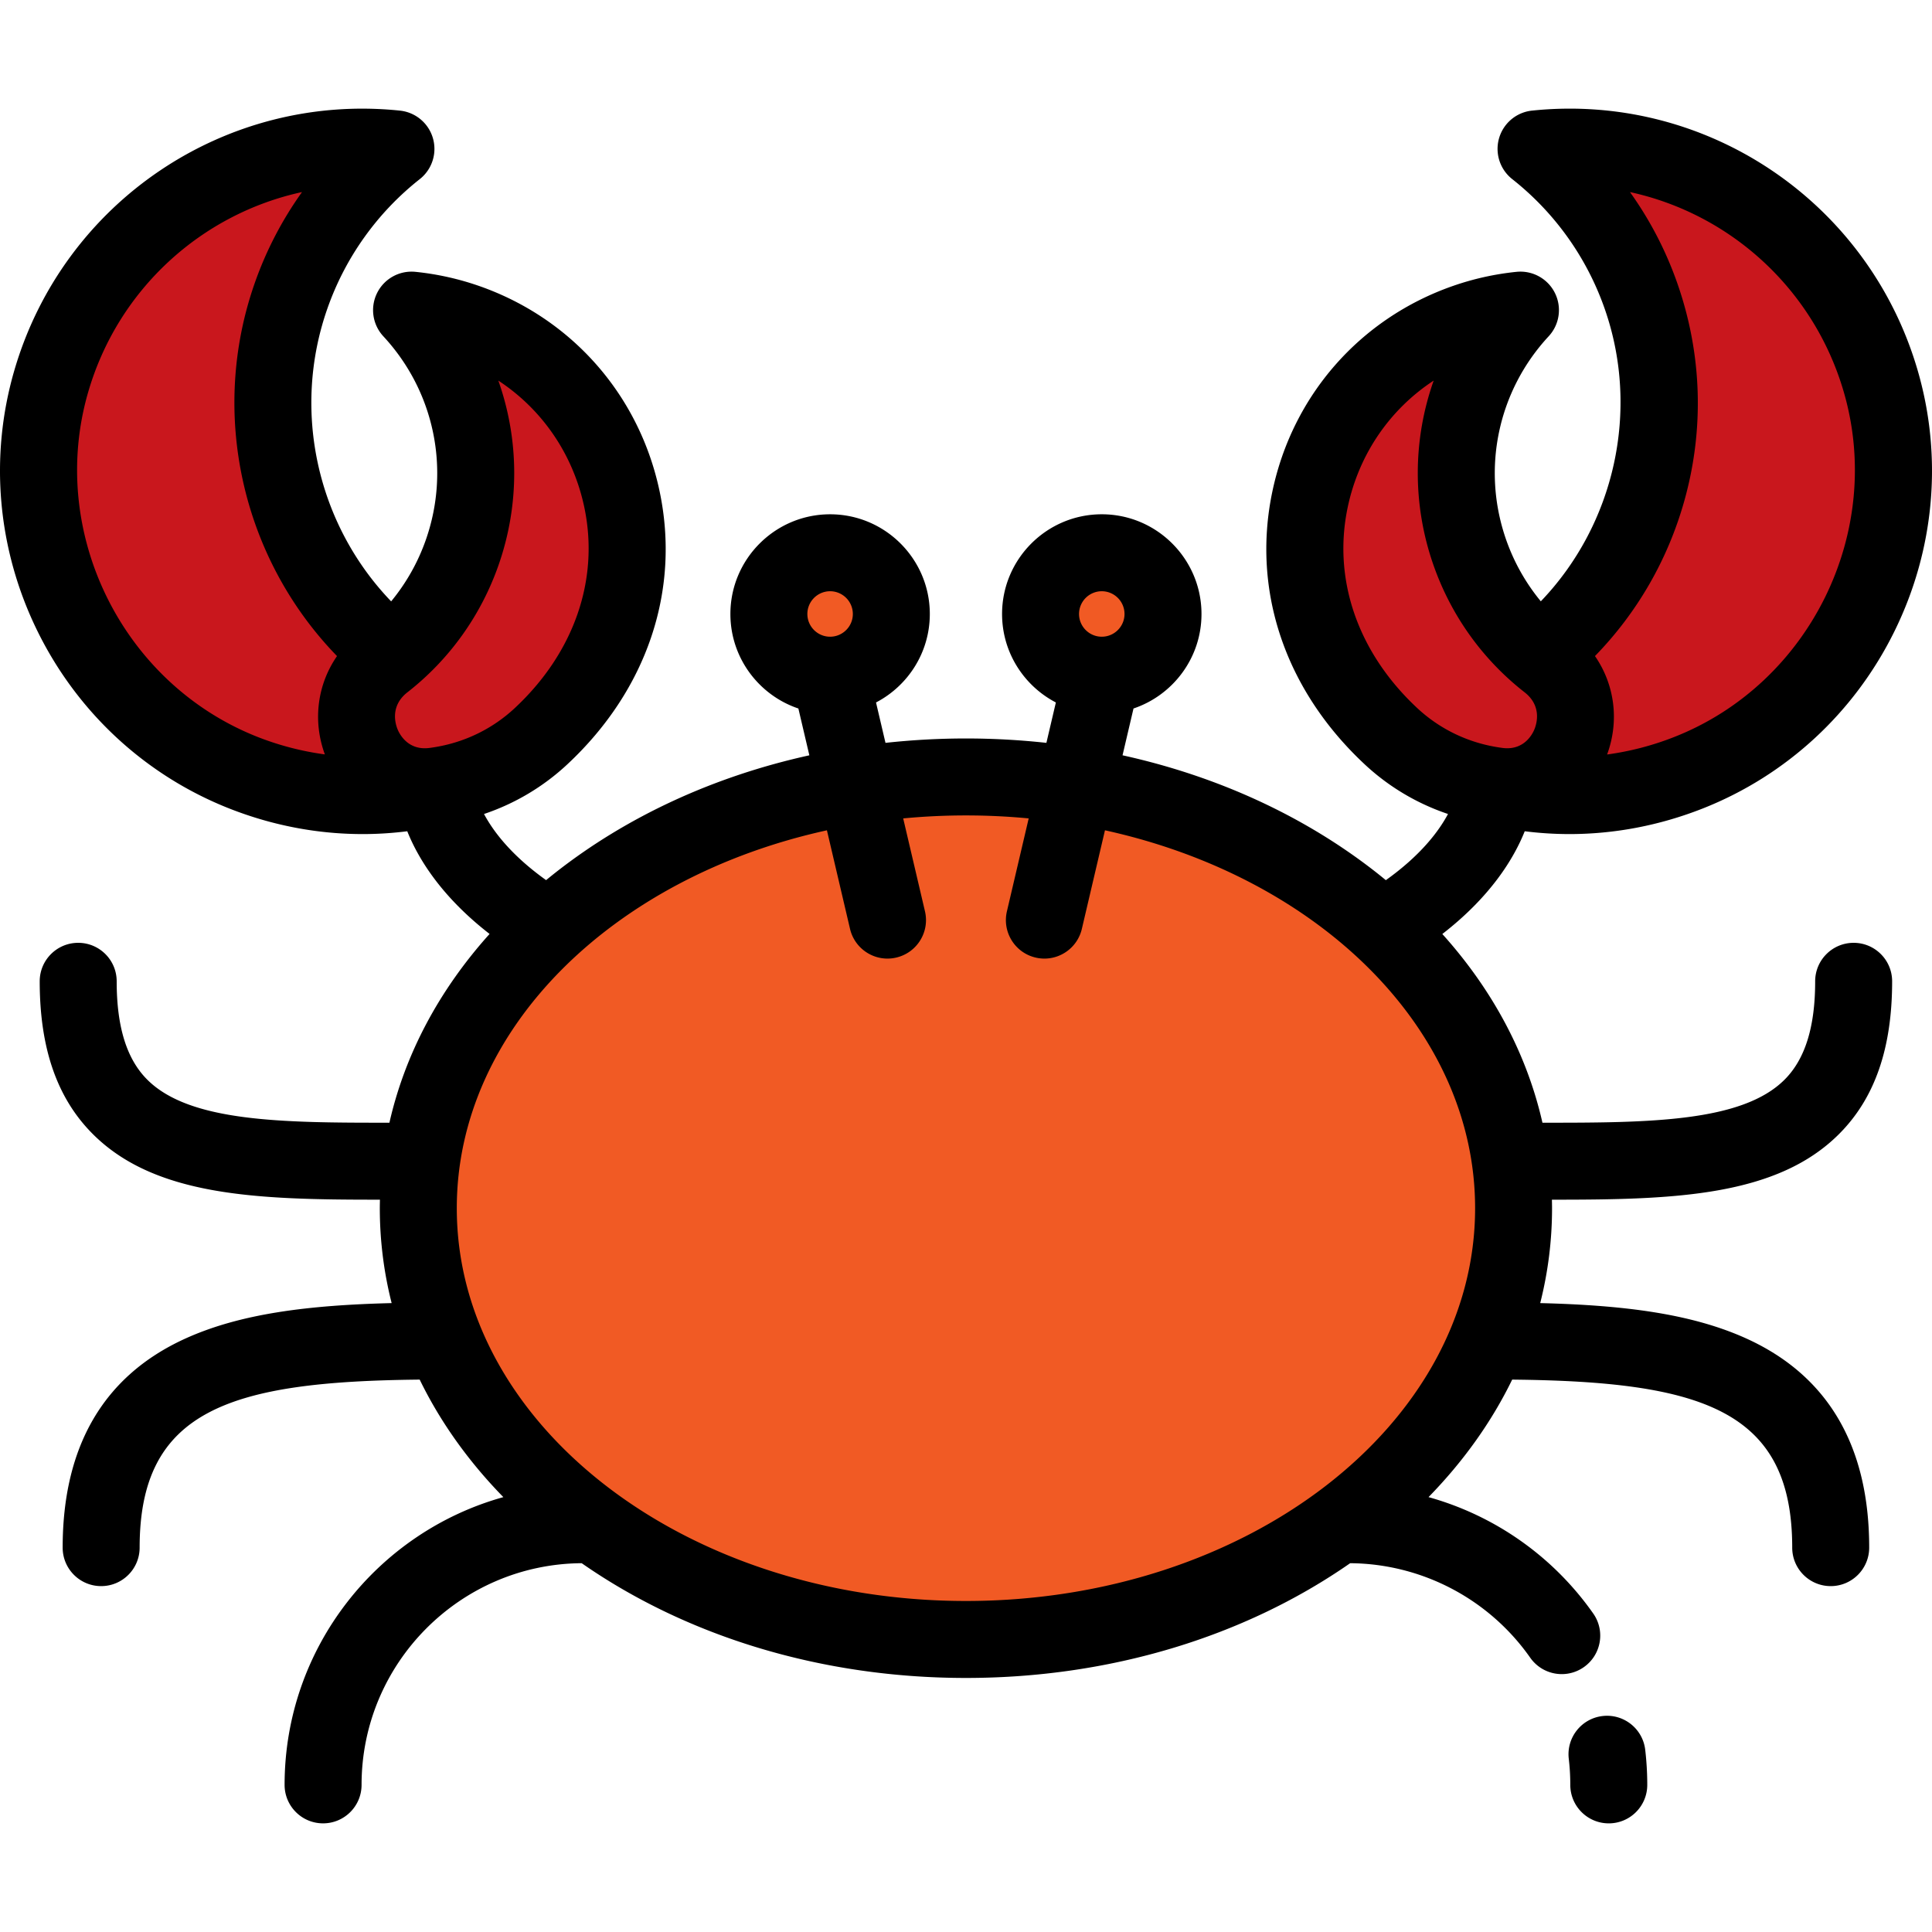 <svg xmlns="http://www.w3.org/2000/svg" xml:space="preserve" width="800" height="800" viewBox="0 0 512 512"><ellipse cx="255.988" cy="320.191" rx="145.134" ry="114.291" style="fill:#f15a24"/><path d="M129.775 187.898C85.004 172.205 61.433 123.19 77.126 78.419a85.47 85.47 0 0 1 27.804-38.964c-40.163-4.181-79.387 20.534-91.333 61.535-12.336 42.335 9.915 87.63 50.941 103.795 22.362 8.811 46.007 7.61 66.198-1.3 6.952-3.068 6.411-13.022-.766-15.519z" style="fill:#c9171d"/><path d="M123.669 85.431a63.6 63.6 0 0 0-14.602-3.248c15.504 16.712 21.477 41.23 13.412 64.239-4.172 11.902-11.529 21.774-20.781 28.999-14.859 11.604-5.032 35.481 13.64 32.877q.453-.063.909-.132c10.148-1.528 19.644-6.075 27.147-13.075 40.003-37.323 23.508-94.506-19.725-109.66m258.557 102.467c44.77-15.693 68.342-64.708 52.649-109.479a85.47 85.47 0 0 0-27.804-38.964c40.163-4.181 79.387 20.534 91.333 61.535 12.336 42.335-9.915 87.63-50.941 103.795-22.362 8.811-46.007 7.61-66.198-1.3-6.952-3.068-6.411-13.022.766-15.519z" style="fill:#c9171d"/><path d="M388.331 85.431a63.6 63.6 0 0 1 14.602-3.248c-15.504 16.712-21.477 41.23-13.412 64.239 4.172 11.902 11.529 21.774 20.781 28.999 14.859 11.604 5.032 35.481-13.64 32.877a77 77 0 0 1-.909-.132c-10.148-1.528-19.644-6.075-27.147-13.075-40.002-37.323-23.507-94.506 19.725-109.66" style="fill:#c9171d"/><circle cx="219.985" cy="162.706" r="16.225" style="fill:#f15a24"/><circle cx="291.981" cy="162.706" r="16.225" style="fill:#f15a24"/><path d="M404.072 220.29a95 95 0 0 0 11.799.749c11.925 0 23.877-2.252 35.331-6.765 22.215-8.753 40.291-25.472 50.897-47.078 10.61-21.613 12.775-46.139 6.097-69.059-13.022-44.688-55.996-73.631-102.181-68.826a10.198 10.198 0 0 0-5.261 18.152 75.44 75.44 0 0 1 24.495 34.33c9.454 26.969 2.618 57.202-16.916 77.561a53.3 53.3 0 0 1-9.186-16.304c-6.557-18.706-2.24-39.371 11.265-53.929 2.887-3.112 3.545-7.687 1.651-11.486s-5.951-6.022-10.165-5.596a74 74 0 0 0-16.939 3.77c-24.566 8.611-42.426 28.978-47.777 54.481-5.512 26.272 3.406 52.61 24.468 72.261a60.6 60.6 0 0 0 22.086 13.164c-2.467 4.614-7.244 10.959-16.473 17.538a148 148 0 0 0-2.344-1.892c-19.089-15.032-42.23-25.647-67.435-31.198l2.907-12.404c10.459-3.521 18.016-13.414 18.016-25.044 0-14.57-11.853-26.424-26.424-26.424s-26.424 11.853-26.424 26.424c0 10.184 5.794 19.035 14.256 23.445l-2.509 10.705a197 197 0 0 0-21.32-1.163c-7.193 0-14.313.398-21.323 1.163l-2.509-10.705c8.461-4.41 14.256-13.26 14.256-23.444 0-14.57-11.853-26.424-26.424-26.424s-26.424 11.853-26.424 26.424c0 11.631 7.557 21.523 18.016 25.044l2.908 12.405c-25.202 5.551-48.343 16.167-67.432 31.198-.787.62-1.561 1.249-2.331 1.881-9.218-6.575-13.991-12.916-16.456-17.527a60.6 60.6 0 0 0 22.085-13.163c21.061-19.651 29.979-45.989 24.468-72.262-5.35-25.503-23.211-45.869-47.776-54.48a74 74 0 0 0-16.939-3.77c-4.228-.43-8.273 1.797-10.165 5.596s-1.235 8.374 1.651 11.486c13.506 14.557 17.822 35.222 11.264 53.928a53.3 53.3 0 0 1-9.196 16.317c-19.58-20.365-26.412-50.461-16.908-77.571a75.43 75.43 0 0 1 24.496-34.33 10.2 10.2 0 0 0-5.261-18.153C59.8 24.505 16.826 53.449 3.805 98.136c-6.678 22.92-4.514 47.446 6.096 69.059 10.606 21.606 28.683 38.325 50.897 47.078 11.455 4.513 23.404 6.765 35.331 6.765 3.942 0 7.882-.255 11.8-.748 2.891 7.225 8.99 17.266 21.815 27.215-13.416 14.91-22.438 31.92-26.544 50.022-28.493.033-52.94-.194-64.163-11.4-5.461-5.451-8.114-13.98-8.114-26.071 0-5.633-4.566-10.199-10.199-10.199s-10.199 4.566-10.199 10.199c0 17.783 4.612 31.032 14.1 40.505 16.532 16.506 43.626 17.366 75.207 17.366l.858-.001c-.016.752-.035 1.502-.035 2.256 0 8.555 1.066 16.97 3.137 25.151-22.07.548-40.16 2.773-54.789 9.454-21.497 9.818-32.395 28.439-32.395 55.349 0 5.633 4.566 10.199 10.199 10.199s10.199-4.566 10.199-10.199c0-36.504 23.968-44.026 74.216-44.528 5.419 11.135 12.864 21.611 22.173 31.146-33.39 9.287-57.973 39.944-57.973 76.253 0 5.633 4.566 10.199 10.199 10.199s10.199-4.566 10.199-10.199c0-32.257 26.131-58.517 58.335-58.745 28.233 19.661 64.027 30.411 101.828 30.411 37.799 0 73.592-10.749 101.825-30.409 18.981.137 36.795 9.472 47.72 25.049a10.19 10.19 0 0 0 8.359 4.344c2.022 0 4.065-.601 5.847-1.85 4.611-3.234 5.728-9.595 2.493-14.206a79.33 79.33 0 0 0-43.652-30.85c9.307-9.534 16.751-20.008 22.169-31.141 50.245.503 74.212 8.026 74.212 44.528 0 5.633 4.567 10.199 10.199 10.199s10.199-4.566 10.199-10.199c0-26.908-10.9-45.53-32.397-55.349-14.628-6.68-32.716-8.905-54.785-9.454a102.3 102.3 0 0 0 3.137-25.151c0-.754-.018-1.505-.035-2.256l.854.001c31.58 0 58.678-.861 75.207-17.366 9.488-9.473 14.1-22.723 14.1-40.505 0-5.633-4.567-10.199-10.199-10.199s-10.199 4.566-10.199 10.199c0 12.091-2.655 20.619-8.114 26.071-11.222 11.205-35.669 11.431-64.158 11.4-4.105-18.095-13.122-35.101-26.532-50.008 12.844-9.954 18.947-20.003 21.839-27.231m-112.09-63.606a6.033 6.033 0 0 1 6.026 6.026c0 3.323-2.703 6.026-6.026 6.026s-6.026-2.703-6.026-6.026a6.033 6.033 0 0 1 6.026-6.026m-71.997 0a6.033 6.033 0 0 1 6.026 6.026c0 3.323-2.703 6.026-6.026 6.026s-6.026-2.703-6.026-6.026a6.033 6.033 0 0 1 6.026-6.026m224.514-81.639a96 96 0 0 0-12.538-24.143c26.523 5.759 48.688 25.617 56.65 52.942 10.812 37.104-8.905 77.276-44.888 91.454a76.5 76.5 0 0 1-17.823 4.65c3.29-8.957 1.988-18.549-3.216-26.083 11.174-11.474 19.3-25.53 23.679-41.138 5.339-19.028 4.694-38.973-1.864-57.682m-87.354 59.43c2.954-14.079 11.174-25.993 22.795-33.617-5.505 15.554-5.71 32.773-.043 48.938 4.679 13.351 13.023 24.991 24.128 33.664 4.722 3.687 3.166 8.513 2.575 9.904-.565 1.334-2.839 5.627-8.525 4.832l-.802-.116c-8.199-1.234-15.706-4.847-21.708-10.448-15.717-14.663-22.431-34.038-18.42-53.157m-225.041 15.321c5.666-16.165 5.462-33.385-.043-48.937 11.621 7.624 19.841 19.538 22.795 33.616 4.011 19.119-2.703 38.495-18.42 53.159-6.002 5.6-13.509 9.213-21.713 10.448l-.793.115c-5.682.797-7.964-3.498-8.53-4.832-.59-1.391-2.146-6.217 2.575-9.904 11.105-8.673 19.449-20.314 24.129-33.665M23.388 103.843c7.962-27.325 30.124-47.183 56.65-52.942A96 96 0 0 0 67.5 75.044c-12.118 34.57-3.309 72.968 21.811 98.823-5.197 7.527-6.501 17.108-3.221 26.058a76.6 76.6 0 0 1-17.816-4.629c-35.98-14.178-55.697-54.349-44.886-91.453m97.667 216.343c0-47.546 41.538-87.748 98.088-100.147l6.123 26.122c1.103 4.702 5.292 7.875 9.922 7.875.771 0 1.553-.088 2.337-.271 5.484-1.285 8.889-6.773 7.603-12.257l-5.771-24.622a175.4 175.4 0 0 1 33.257 0l-5.771 24.622c-1.285 5.484 2.118 10.972 7.602 12.257.783.184 1.566.271 2.337.271 4.628 0 8.819-3.173 9.922-7.875l6.123-26.123c56.553 12.397 98.092 52.6 98.092 100.147 0 57.396-60.53 104.091-134.931 104.091-74.404.001-134.933-46.695-134.933-104.09m303.629 134.581c-5.594.656-9.598 5.722-8.943 11.317.267 2.282.403 4.611.403 6.926 0 5.633 4.567 10.199 10.199 10.199s10.199-4.566 10.199-10.199c0-3.105-.183-6.233-.542-9.3-.653-5.595-5.717-9.598-11.316-8.943"/></svg>